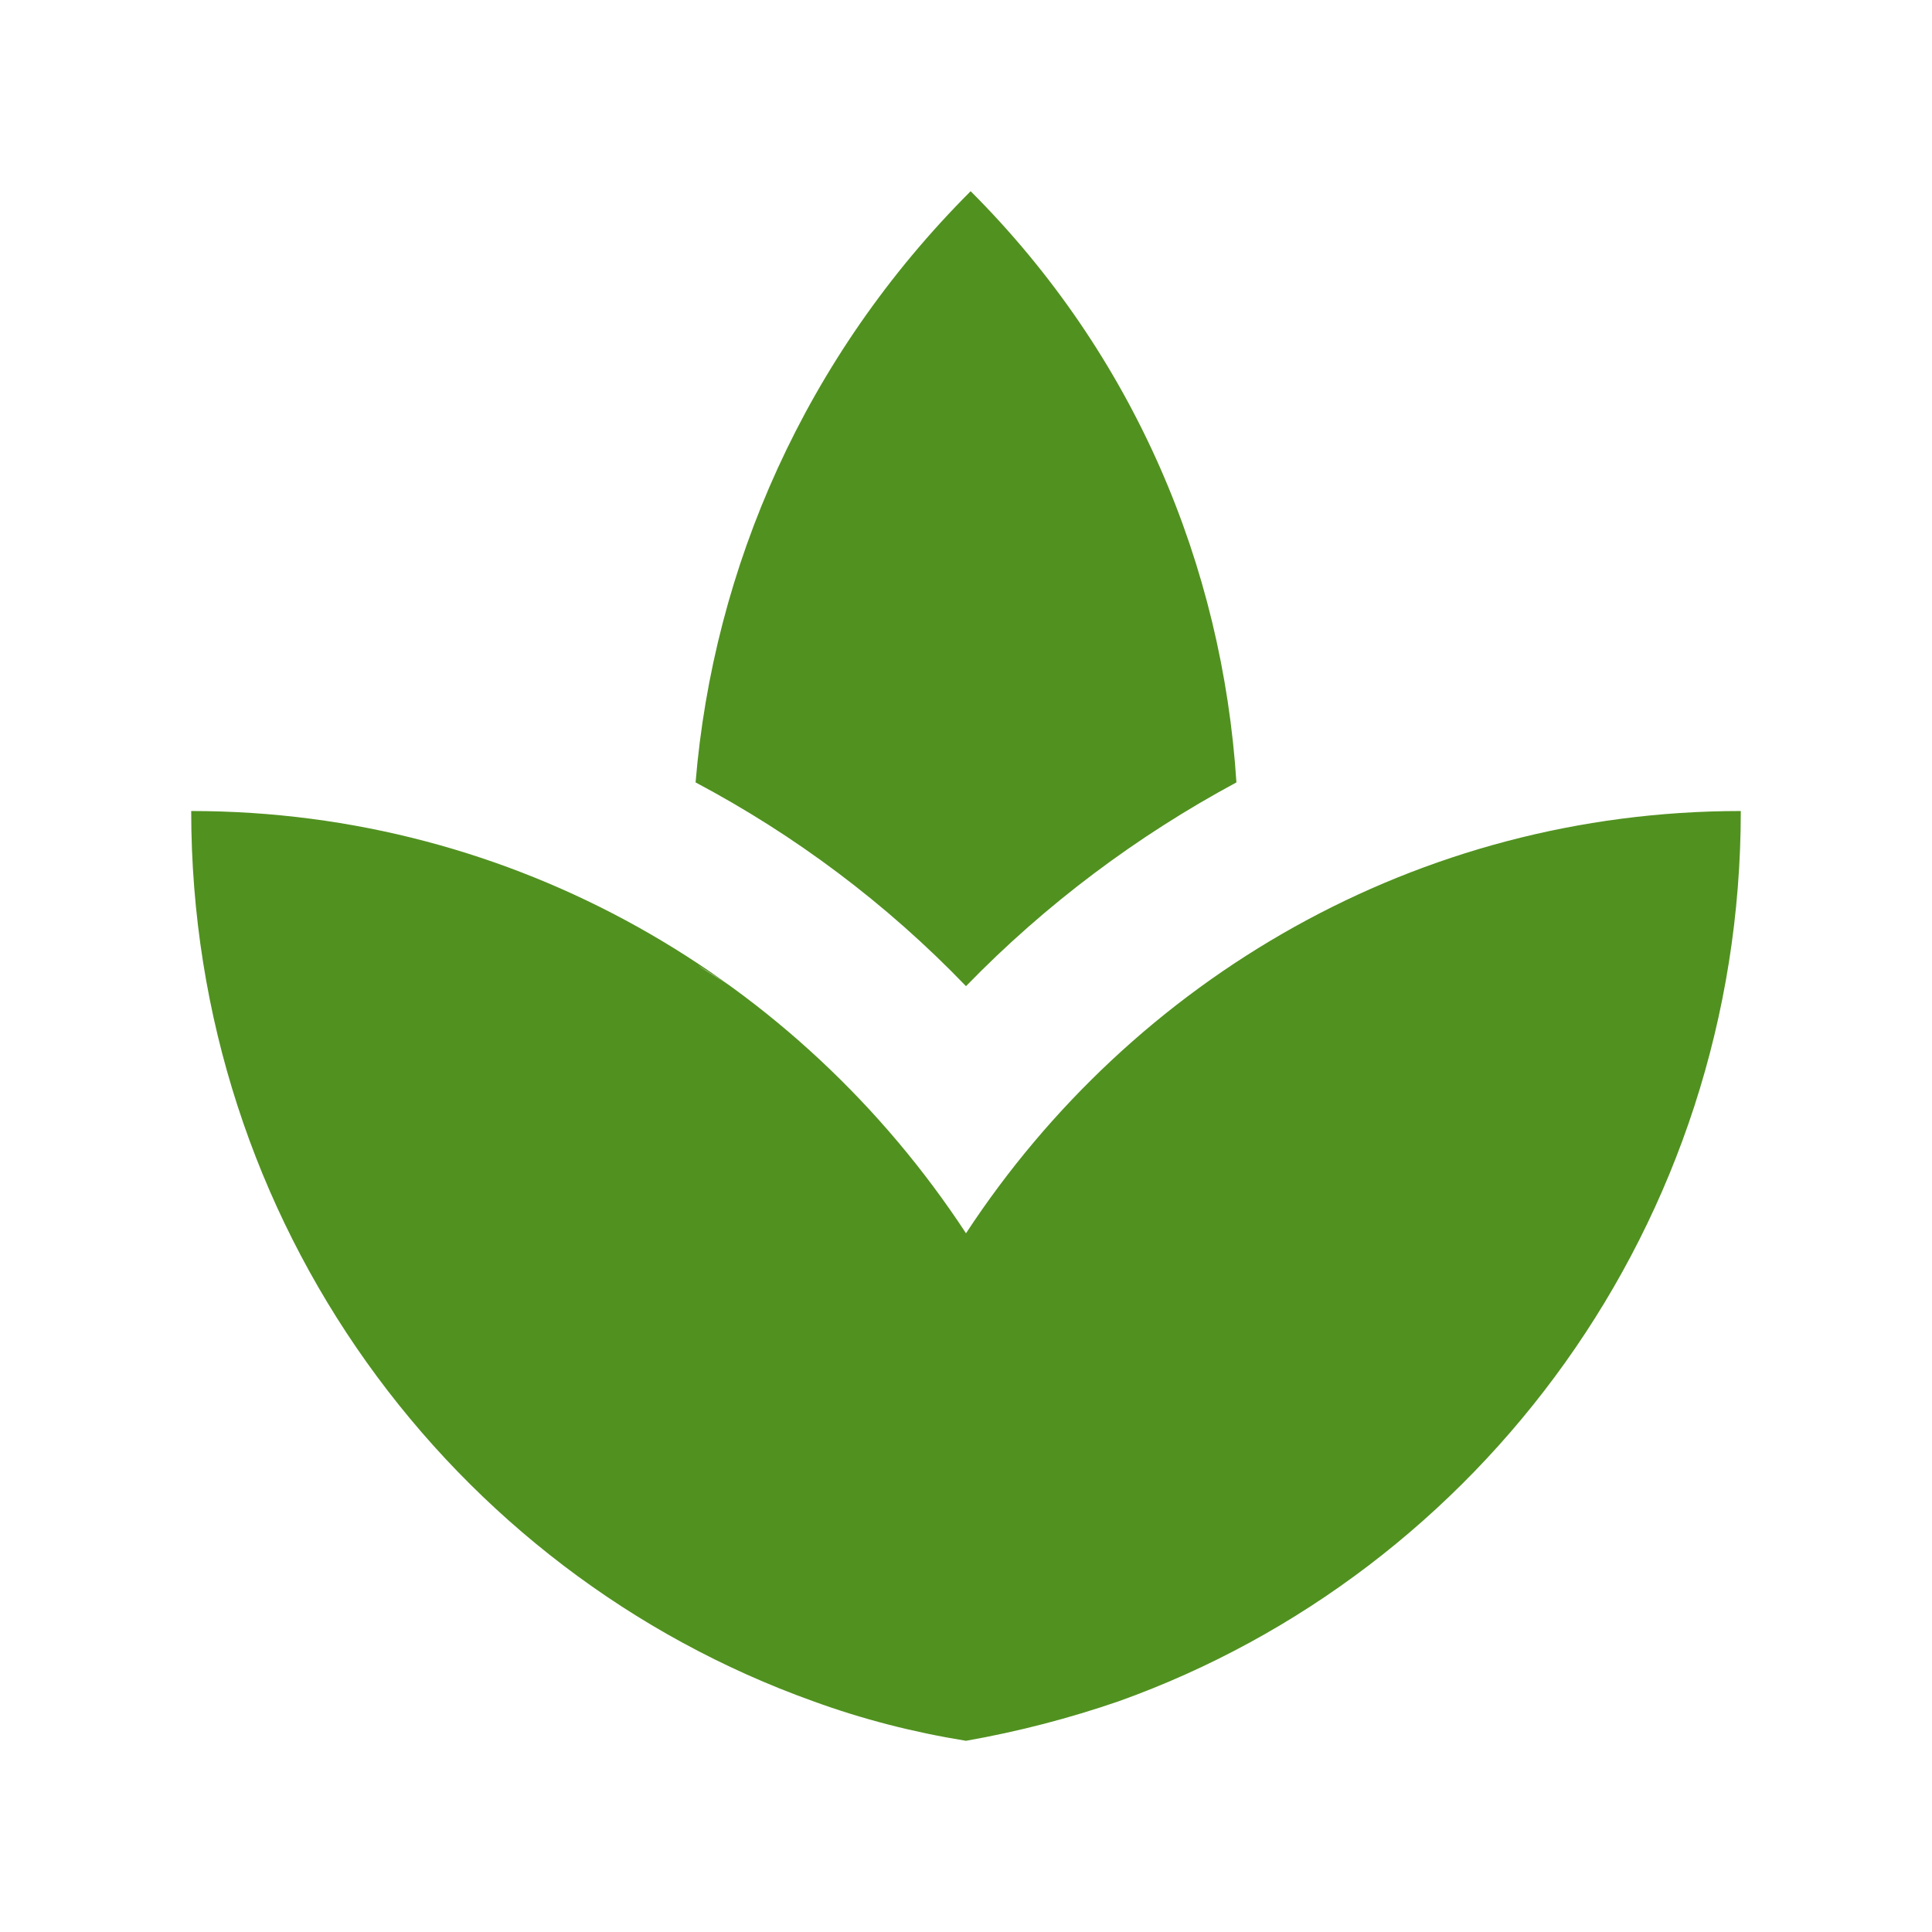 <?xml version="1.0" encoding="UTF-8"?>
<svg width="32px" height="32px" viewBox="0 0 32 32" version="1.1" xmlns="http://www.w3.org/2000/svg" xmlns:xlink="http://www.w3.org/1999/xlink">
    <!-- Generator: Sketch 63.1 (92452) - https://sketch.com -->
    <title>💟icons-category/spa</title>
    <desc>Created with Sketch.</desc>
    <defs>
        <path d="M20.479,12.959 C20.248,9.378 18.798,5.887 16.077,3.167 C13.331,5.913 11.816,9.404 11.521,12.959 C13.164,13.831 14.678,14.96 16,16.334 C17.322,14.973 18.836,13.844 20.479,12.959 L20.479,12.959 Z M12.137,16.359 C11.957,16.231 11.752,16.116 11.56,15.987 C11.752,16.128 11.957,16.231 12.137,16.359 L12.137,16.359 Z M20.376,16.038 C20.209,16.154 20.03,16.244 19.863,16.372 C20.03,16.244 20.209,16.154 20.376,16.038 L20.376,16.038 Z M16,20.427 C13.241,16.218 8.531,13.433 3.167,13.433 C3.167,20.261 7.479,26.036 13.472,28.179 C14.28,28.474 15.127,28.692 16,28.833 C16.873,28.679 17.707,28.461 18.528,28.179 C24.521,26.036 28.833,20.261 28.833,13.433 C23.469,13.433 18.759,16.218 16,20.427 L16,20.427 Z" id="path-1"></path>
    </defs>
    <g id="💟icons-category/spa" stroke="none" stroke-width="1" fill="none" fill-rule="evenodd">
        <mask id="mask-2" fill="white">
            <use xlink:href="#path-1"></use>
        </mask>
        <use id="Icon" fill="#519120" xlink:href="#path-1"></use>
    </g>
</svg>